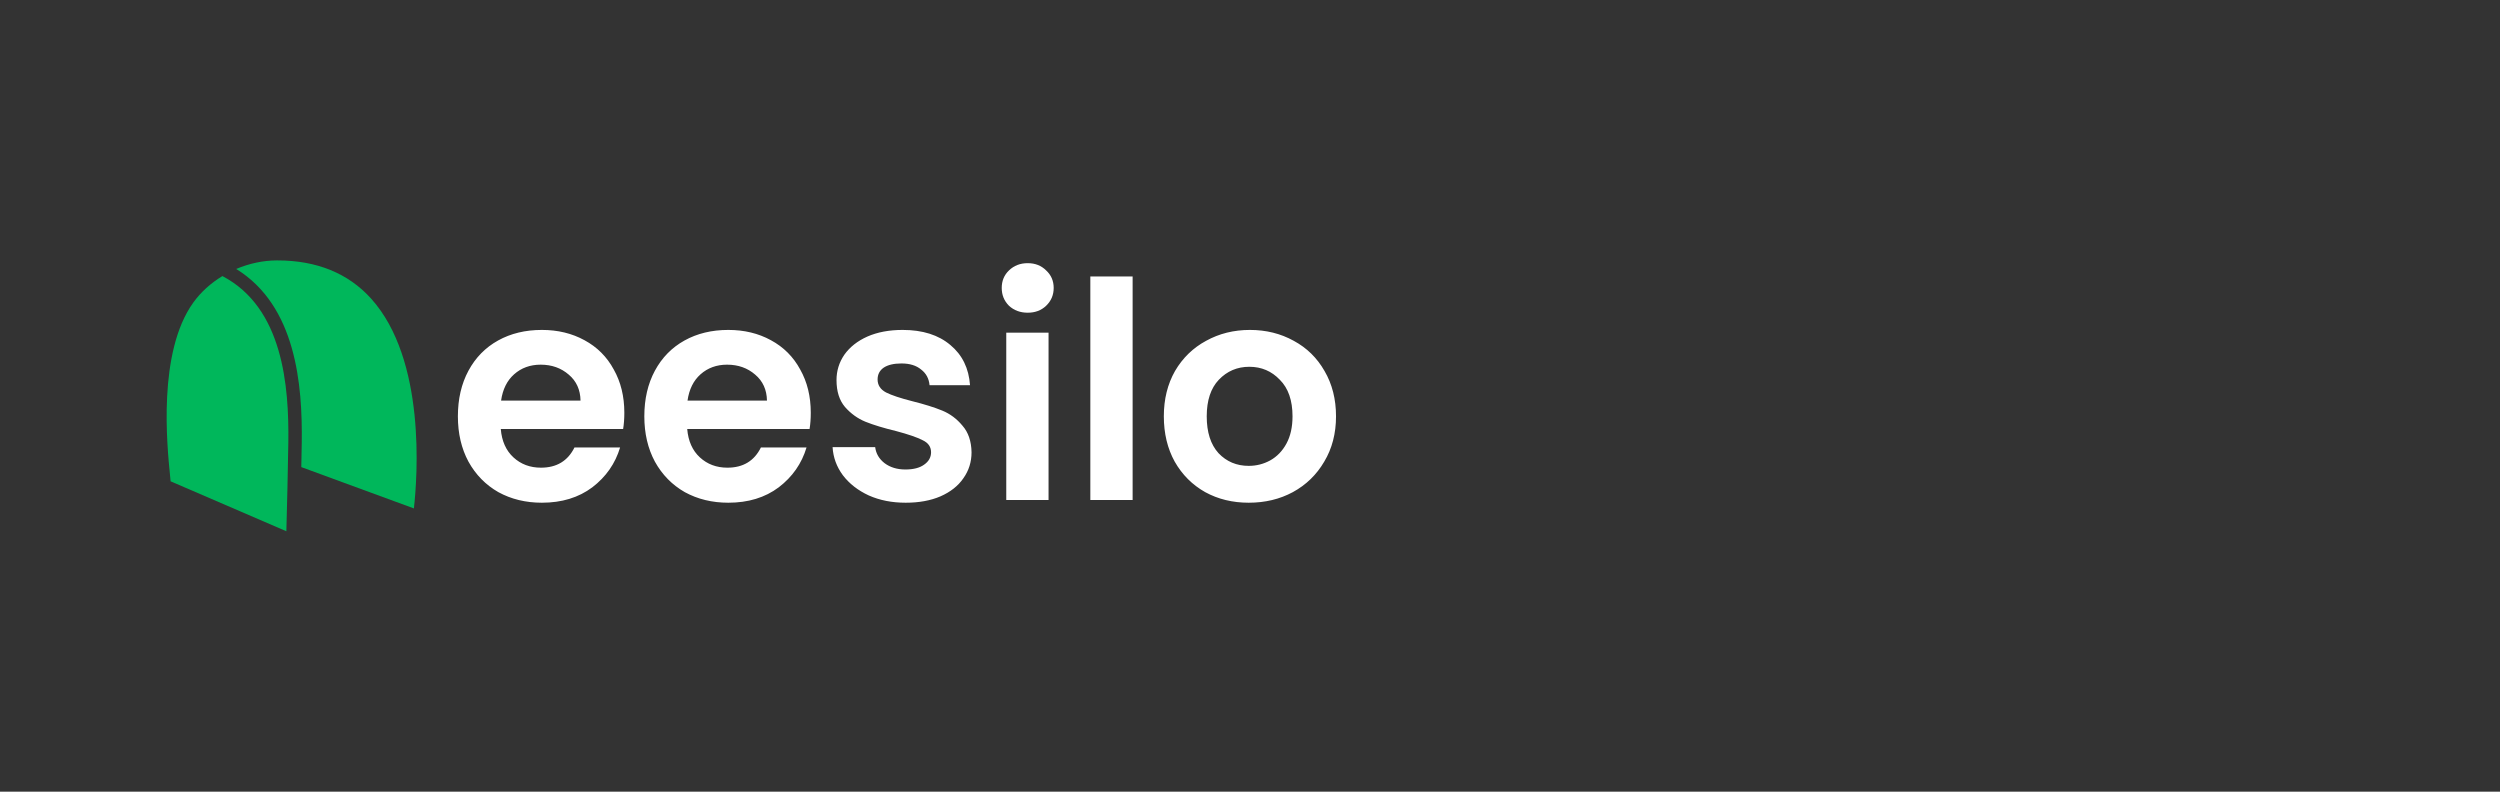 <svg width="240" height="76" viewBox="0 0 240 76" fill="none" xmlns="http://www.w3.org/2000/svg">
<rect x="0" y="0" width="240" height="76" fill="#333333" stroke="none"/>
<g clip-path="url(#clip0_1363_3226)">
<path d="M27.68 42.489C27.654 44.624 27.543 49.07 27.491 51L16.377 46.205C16.364 46.069 16.347 45.901 16.33 45.7C16.034 42.76 15.129 33.827 18.549 29.056C19.278 28.038 20.248 27.172 21.351 26.503C27.169 29.545 27.753 37.054 27.68 42.489Z" fill="#00B75B"/>
<path d="M39.734 48.808L28.925 44.842C28.946 43.947 28.959 43.13 28.968 42.506C29.045 36.968 28.44 29.376 22.677 25.821C23.913 25.296 25.256 25 26.59 25H26.625C30.401 25 33.426 26.232 35.619 28.658C40.918 34.525 40.073 45.778 39.734 48.808Z" fill="#00B75B"/>
</g>
<path d="M59.936 39.619C59.936 40.199 59.897 40.721 59.82 41.185H48.075C48.172 42.345 48.578 43.254 49.293 43.911C50.008 44.568 50.888 44.897 51.932 44.897C53.44 44.897 54.513 44.249 55.151 42.954H59.53C59.066 44.501 58.177 45.777 56.862 46.782C55.547 47.768 53.933 48.261 52.019 48.261C50.472 48.261 49.08 47.923 47.843 47.246C46.625 46.55 45.668 45.574 44.972 44.317C44.295 43.06 43.957 41.61 43.957 39.967C43.957 38.304 44.295 36.845 44.972 35.588C45.649 34.331 46.596 33.365 47.814 32.688C49.032 32.011 50.434 31.673 52.019 31.673C53.546 31.673 54.909 32.002 56.108 32.659C57.326 33.316 58.264 34.254 58.921 35.472C59.598 36.671 59.936 38.053 59.936 39.619ZM55.731 38.459C55.712 37.415 55.335 36.584 54.6 35.965C53.865 35.327 52.966 35.008 51.903 35.008C50.898 35.008 50.047 35.317 49.351 35.936C48.674 36.535 48.259 37.376 48.104 38.459H55.731ZM77.834 39.619C77.834 40.199 77.796 40.721 77.718 41.185H65.973C66.07 42.345 66.476 43.254 67.191 43.911C67.907 44.568 68.786 44.897 69.83 44.897C71.338 44.897 72.411 44.249 73.049 42.954H77.428C76.964 44.501 76.075 45.777 74.76 46.782C73.446 47.768 71.831 48.261 69.917 48.261C68.371 48.261 66.979 47.923 65.741 47.246C64.523 46.55 63.566 45.574 62.87 44.317C62.194 43.06 61.855 41.61 61.855 39.967C61.855 38.304 62.194 36.845 62.87 35.588C63.547 34.331 64.494 33.365 65.712 32.688C66.93 32.011 68.332 31.673 69.917 31.673C71.445 31.673 72.808 32.002 74.006 32.659C75.224 33.316 76.162 34.254 76.819 35.472C77.496 36.671 77.834 38.053 77.834 39.619ZM73.629 38.459C73.61 37.415 73.233 36.584 72.498 35.965C71.764 35.327 70.865 35.008 69.801 35.008C68.796 35.008 67.945 35.317 67.249 35.936C66.573 36.535 66.157 37.376 66.002 38.459H73.629ZM86.946 48.261C85.631 48.261 84.452 48.029 83.408 47.565C82.364 47.082 81.532 46.434 80.914 45.622C80.314 44.81 79.986 43.911 79.928 42.925H84.017C84.094 43.544 84.394 44.056 84.916 44.462C85.457 44.868 86.124 45.071 86.917 45.071C87.69 45.071 88.29 44.916 88.715 44.607C89.159 44.298 89.382 43.901 89.382 43.418C89.382 42.896 89.111 42.509 88.57 42.258C88.048 41.987 87.207 41.697 86.047 41.388C84.848 41.098 83.862 40.798 83.089 40.489C82.335 40.18 81.677 39.706 81.117 39.068C80.576 38.43 80.305 37.57 80.305 36.487C80.305 35.598 80.556 34.786 81.059 34.051C81.581 33.316 82.316 32.736 83.263 32.311C84.23 31.886 85.361 31.673 86.656 31.673C88.57 31.673 90.097 32.156 91.238 33.123C92.379 34.07 93.007 35.356 93.123 36.98H89.237C89.179 36.342 88.908 35.839 88.425 35.472C87.961 35.085 87.332 34.892 86.54 34.892C85.805 34.892 85.235 35.027 84.829 35.298C84.442 35.569 84.249 35.946 84.249 36.429C84.249 36.97 84.519 37.386 85.061 37.676C85.602 37.947 86.443 38.227 87.584 38.517C88.744 38.807 89.701 39.107 90.455 39.416C91.209 39.725 91.856 40.209 92.398 40.866C92.959 41.504 93.249 42.355 93.268 43.418C93.268 44.346 93.007 45.177 92.485 45.912C91.982 46.647 91.248 47.227 90.281 47.652C89.334 48.058 88.222 48.261 86.946 48.261ZM98.66 30.02C97.944 30.02 97.345 29.798 96.862 29.353C96.398 28.889 96.166 28.319 96.166 27.642C96.166 26.965 96.398 26.405 96.862 25.96C97.345 25.496 97.944 25.264 98.66 25.264C99.375 25.264 99.965 25.496 100.429 25.96C100.912 26.405 101.154 26.965 101.154 27.642C101.154 28.319 100.912 28.889 100.429 29.353C99.965 29.798 99.375 30.02 98.66 30.02ZM100.661 31.934V48H96.601V31.934H100.661ZM108.732 26.54V48H104.672V26.54H108.732ZM119.877 48.261C118.331 48.261 116.939 47.923 115.701 47.246C114.464 46.55 113.488 45.574 112.772 44.317C112.076 43.06 111.728 41.61 111.728 39.967C111.728 38.324 112.086 36.874 112.801 35.617C113.536 34.36 114.532 33.394 115.788 32.717C117.045 32.021 118.447 31.673 119.993 31.673C121.54 31.673 122.942 32.021 124.198 32.717C125.455 33.394 126.441 34.36 127.156 35.617C127.891 36.874 128.258 38.324 128.258 39.967C128.258 41.61 127.881 43.06 127.127 44.317C126.393 45.574 125.387 46.55 124.111 47.246C122.855 47.923 121.443 48.261 119.877 48.261ZM119.877 44.723C120.612 44.723 121.298 44.549 121.936 44.201C122.594 43.834 123.116 43.292 123.502 42.577C123.889 41.862 124.082 40.992 124.082 39.967C124.082 38.44 123.676 37.27 122.864 36.458C122.072 35.627 121.095 35.211 119.935 35.211C118.775 35.211 117.799 35.627 117.006 36.458C116.233 37.27 115.846 38.44 115.846 39.967C115.846 41.494 116.223 42.674 116.977 43.505C117.751 44.317 118.717 44.723 119.877 44.723Z" fill="white"/>
<defs>
<clipPath id="clip0_1363_3226">
<rect width="24" height="26" fill="white" transform="translate(16 25)"/>
</clipPath>
</defs>
</svg>
